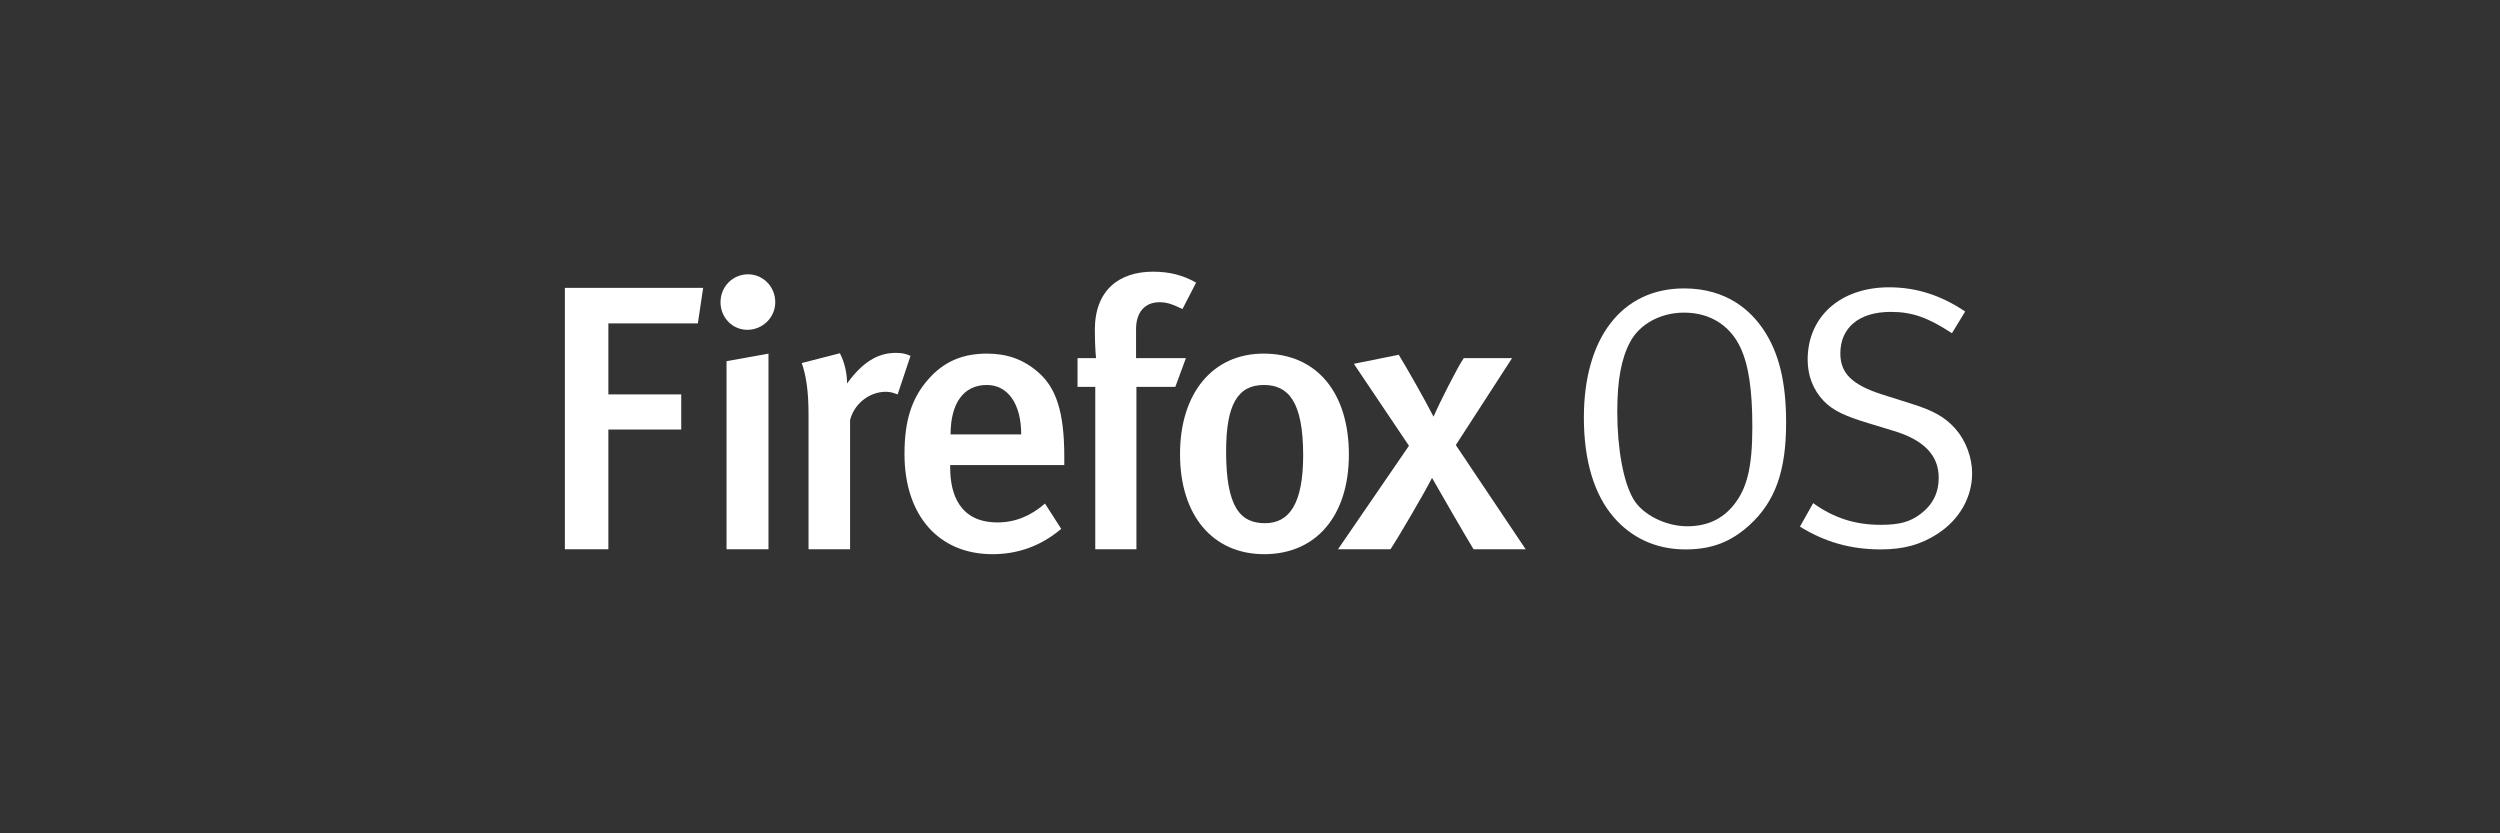 <?xml version="1.0" encoding="UTF-8" standalone="no"?>
<svg
   xmlns:dc="http://purl.org/dc/elements/1.1/"
   xmlns:cc="http://creativecommons.org/ns#"
   xmlns:rdf="http://www.w3.org/1999/02/22-rdf-syntax-ns#"
   xmlns:svg="http://www.w3.org/2000/svg"
   xmlns="http://www.w3.org/2000/svg"
   id="svg9808"
   version="1.1"
   viewBox="0 0 79.375 26.458"
   height="100"
   width="300">
  <rect x="0" y="0" width="79.375" height="26.458" fill="#333333" stroke="none"/>
  <defs
     id="defs9802">
    <linearGradient
       id="linearGradient7063">
      <stop
         style="stop-color:black;stop-opacity:1;"
         offset="0"
         id="stop7059" />
      <stop
         style="stop-color:#353535;stop-opacity:1"
         offset="1"
         id="stop7061" />
    </linearGradient>
    <linearGradient
       id="linearGradient5539">
      <stop
         style="stop-color:black;stop-opacity:1;"
         offset="0"
         id="stop5547" />
      <stop
         id="stop5543"
         offset="1"
         style="stop-color:white;stop-opacity:1;" />
    </linearGradient>
  </defs>
  <g
     transform="translate(0,-270.542)"
     id="layer1">
    <g
       id="g8697"
       transform="matrix(0.008,0,0,-0.008,17.935,288.137)"
       style="fill:#ffffff;stroke-width:1.272">
      <path
         d="m 4441.73,958.688 c -93.11,0 -176.34,-45.219 -214.08,-116.614 -34.99,-65.523 -50.97,-151.523 -50.97,-275.23 0,-150.27 24.61,-281.313 64.08,-348.258 37.91,-64.102 131.04,-107.848 212.7,-107.848 81.59,0 141.31,29.157 186.55,85.907 49.53,62.734 72.74,142.761 72.74,307.468 0,147.192 -14.55,247.621 -48.13,317.657 -34.81,74.277 -107.84,136.918 -222.89,136.918 z m 0,96.092 c 173.34,0 266.68,-91.772 314.78,-163.163 62.65,-93.129 90.25,-209.719 90.25,-369.988 0,-192.406 -43.58,-313.336 -145.68,-406.551 -74.36,-66.976 -150.07,-96.137 -253.58,-96.137 -122.37,0 -216.92,49.57 -284.08,126.813 -78.61,90.312 -119.31,225.781 -119.31,396.281 0,317.465 151.44,512.745 397.62,512.745"
         style="fill:#ffffff;fill-opacity:1;fill-rule:nonzero;stroke:none;stroke-width:1.272"
         id="path8677" />
      <path
         d="M 5557.4,963.008 5504.88,877 c -96.21,62.715 -157.39,84.566 -243.21,84.566 -125.34,0 -199.71,-62.636 -199.71,-164.617 0,-80.125 48.08,-125.336 166.13,-163.164 l 115.06,-36.363 c 88.79,-27.703 135.47,-53.973 176.25,-100.637 40.88,-46.547 65.61,-113.5 65.61,-176.234 0,-93.321 -49.55,-183.547 -138.34,-240.391 -65.6,-42.238 -132.76,-61.219 -224.43,-61.219 -119.49,0 -221.46,29.16 -320.57,90.368 l 52.44,93.312 c 83.12,-59.844 167.58,-86.121 268.13,-86.121 75.69,0 116.57,11.754 158.83,43.785 48.1,36.36 71.37,84.453 71.37,142.766 0,88.894 -58.29,150.058 -179.22,186.429 l -100.54,30.61 c -90.42,27.695 -138.33,48.09 -177.69,88.984 -40.88,43.672 -62.74,98.988 -62.74,163.059 0,170.476 129.71,287.067 323.48,287.067 107.73,0 206.9,-32.02 301.67,-96.192"
         style="fill:#ffffff;fill-opacity:1;fill-rule:nonzero;stroke:none;stroke-width:1.272"
         id="path8679" />
      <path
         d="M 527.73,915.867 H 172.59 V 634.086 H 461.723 V 494.59 H 172.59 V 19.449 H 0 V 1056.8 H 548.75 L 527.73,915.867"
         style="fill:#ffffff;fill-opacity:1;fill-rule:nonzero;stroke:none;stroke-width:1.272"
         id="path8681" />
      <path
         d="m 617.66,999.949 c 0,61.371 47.981,110.821 109.449,110.821 58.438,0 107.832,-48 107.832,-110.821 0,-60.023 -49.394,-109.48 -110.902,-109.48 -59.894,0 -106.379,49.457 -106.379,109.48"
         style="fill:#ffffff;fill-opacity:1;fill-rule:nonzero;stroke:none;stroke-width:1.272"
         id="path8683" />
      <path
         d="M 641.578,19.449 V 765.988 L 808.02,796 V 19.449 H 641.578"
         style="fill:#ffffff;fill-opacity:1;fill-rule:nonzero;stroke:none;stroke-width:1.272"
         id="path8685" />
      <path
         d="m 1320.68,634.086 c -16.44,5.969 -28.57,10.476 -46.28,10.476 -69.17,0 -127.57,-50.968 -142.55,-112.363 V 19.449 H 966.992 V 554.719 c 0,95.812 -10.476,157.383 -26.941,203.843 l 151.409,38.876 c 17.91,-34.348 28.45,-78.032 28.45,-119.961 59.84,82.539 119.96,121.402 193.37,121.402 23.85,0 38.87,-2.879 58.5,-11.828 l -51.1,-152.965"
         style="fill:#ffffff;fill-opacity:1;fill-rule:nonzero;stroke:none;stroke-width:1.272"
         id="path8687" />
      <path
         d="m 1674.61,671.508 c -93.02,0 -143.92,-73.313 -143.92,-196.254 h 280.35 c 0,122.941 -53.97,196.254 -136.43,196.254 z M 1529.25,353.754 v -11.848 c 0,-105.066 38.96,-215.886 187.5,-215.886 70.33,0 131.71,25.418 188.66,74.843 l 64.45,-100.332 C 1890.4,33.109 1799,0 1697.03,0 c -214.24,0 -349.22,154.484 -349.22,397.141 0,133.621 28.58,222.043 94.48,296.886 61.47,70.508 136.42,101.973 232.32,101.973 75.05,0 143.93,-19.535 208.39,-77.93 65.89,-60.023 98.99,-152.968 98.99,-329.785 v -34.531 h -452.74"
         style="fill:#ffffff;fill-opacity:1;fill-rule:nonzero;stroke:none;stroke-width:1.272"
         id="path8689" />
      <path
         d="m 2451.08,972.82 c -37.32,17.895 -59.94,27.129 -91.4,27.129 -56.95,0 -92.82,-39.062 -92.82,-106.5 V 778.012 h 197.78 l -41.94,-114 H 2268.29 V 19.449 H 2104.94 V 664.012 h -70.33 v 114 h 73.4 c 0,0 -4.7,41.843 -4.7,112.457 0,157.181 96.11,230.691 230.89,230.691 64.54,0 118.51,-13.47 170.95,-43.49 l -54.07,-104.85"
         style="fill:#ffffff;fill-opacity:1;fill-rule:nonzero;stroke:none;stroke-width:1.272"
         id="path8691" />
      <path
         d="m 2624.24,407.727 c 0,-220.301 55.6,-284.766 154.42,-284.766 97.44,0 151.42,79.355 151.42,269.855 0,214.329 -59.95,278.692 -155.86,278.692 -104.86,0 -149.98,-79.274 -149.98,-263.781 z m 487.28,-11.934 C 3111.52,151.438 2980.86,0 2775.67,0 c -205.3,0 -334.3,154.484 -334.3,397.141 0,242.914 130.44,398.859 331.42,398.859 215.89,0 338.73,-160.48 338.73,-400.207"
         style="fill:#ffffff;fill-opacity:1;fill-rule:nonzero;stroke:none;stroke-width:1.272"
         id="path8693" />
      <path
         d="M 3606.29,19.449 C 3579.36,63.121 3456.3,275.91 3441.48,302.863 3413.02,245.902 3304.88,61.578 3276.49,19.449 h -208.24 l 281.67,410.778 -218.68,325.265 178.18,35.977 c 34.53,-56.953 102.07,-175.371 138.05,-245.789 20.96,49.441 97.33,200.859 119.96,232.332 h 191.74 L 3535.86,433.109 3813.16,19.449 h -206.87"
         style="fill:#ffffff;fill-opacity:1;fill-rule:nonzero;stroke:none;stroke-width:1.272"
         id="path8695" />
    </g>
  </g>
</svg>
